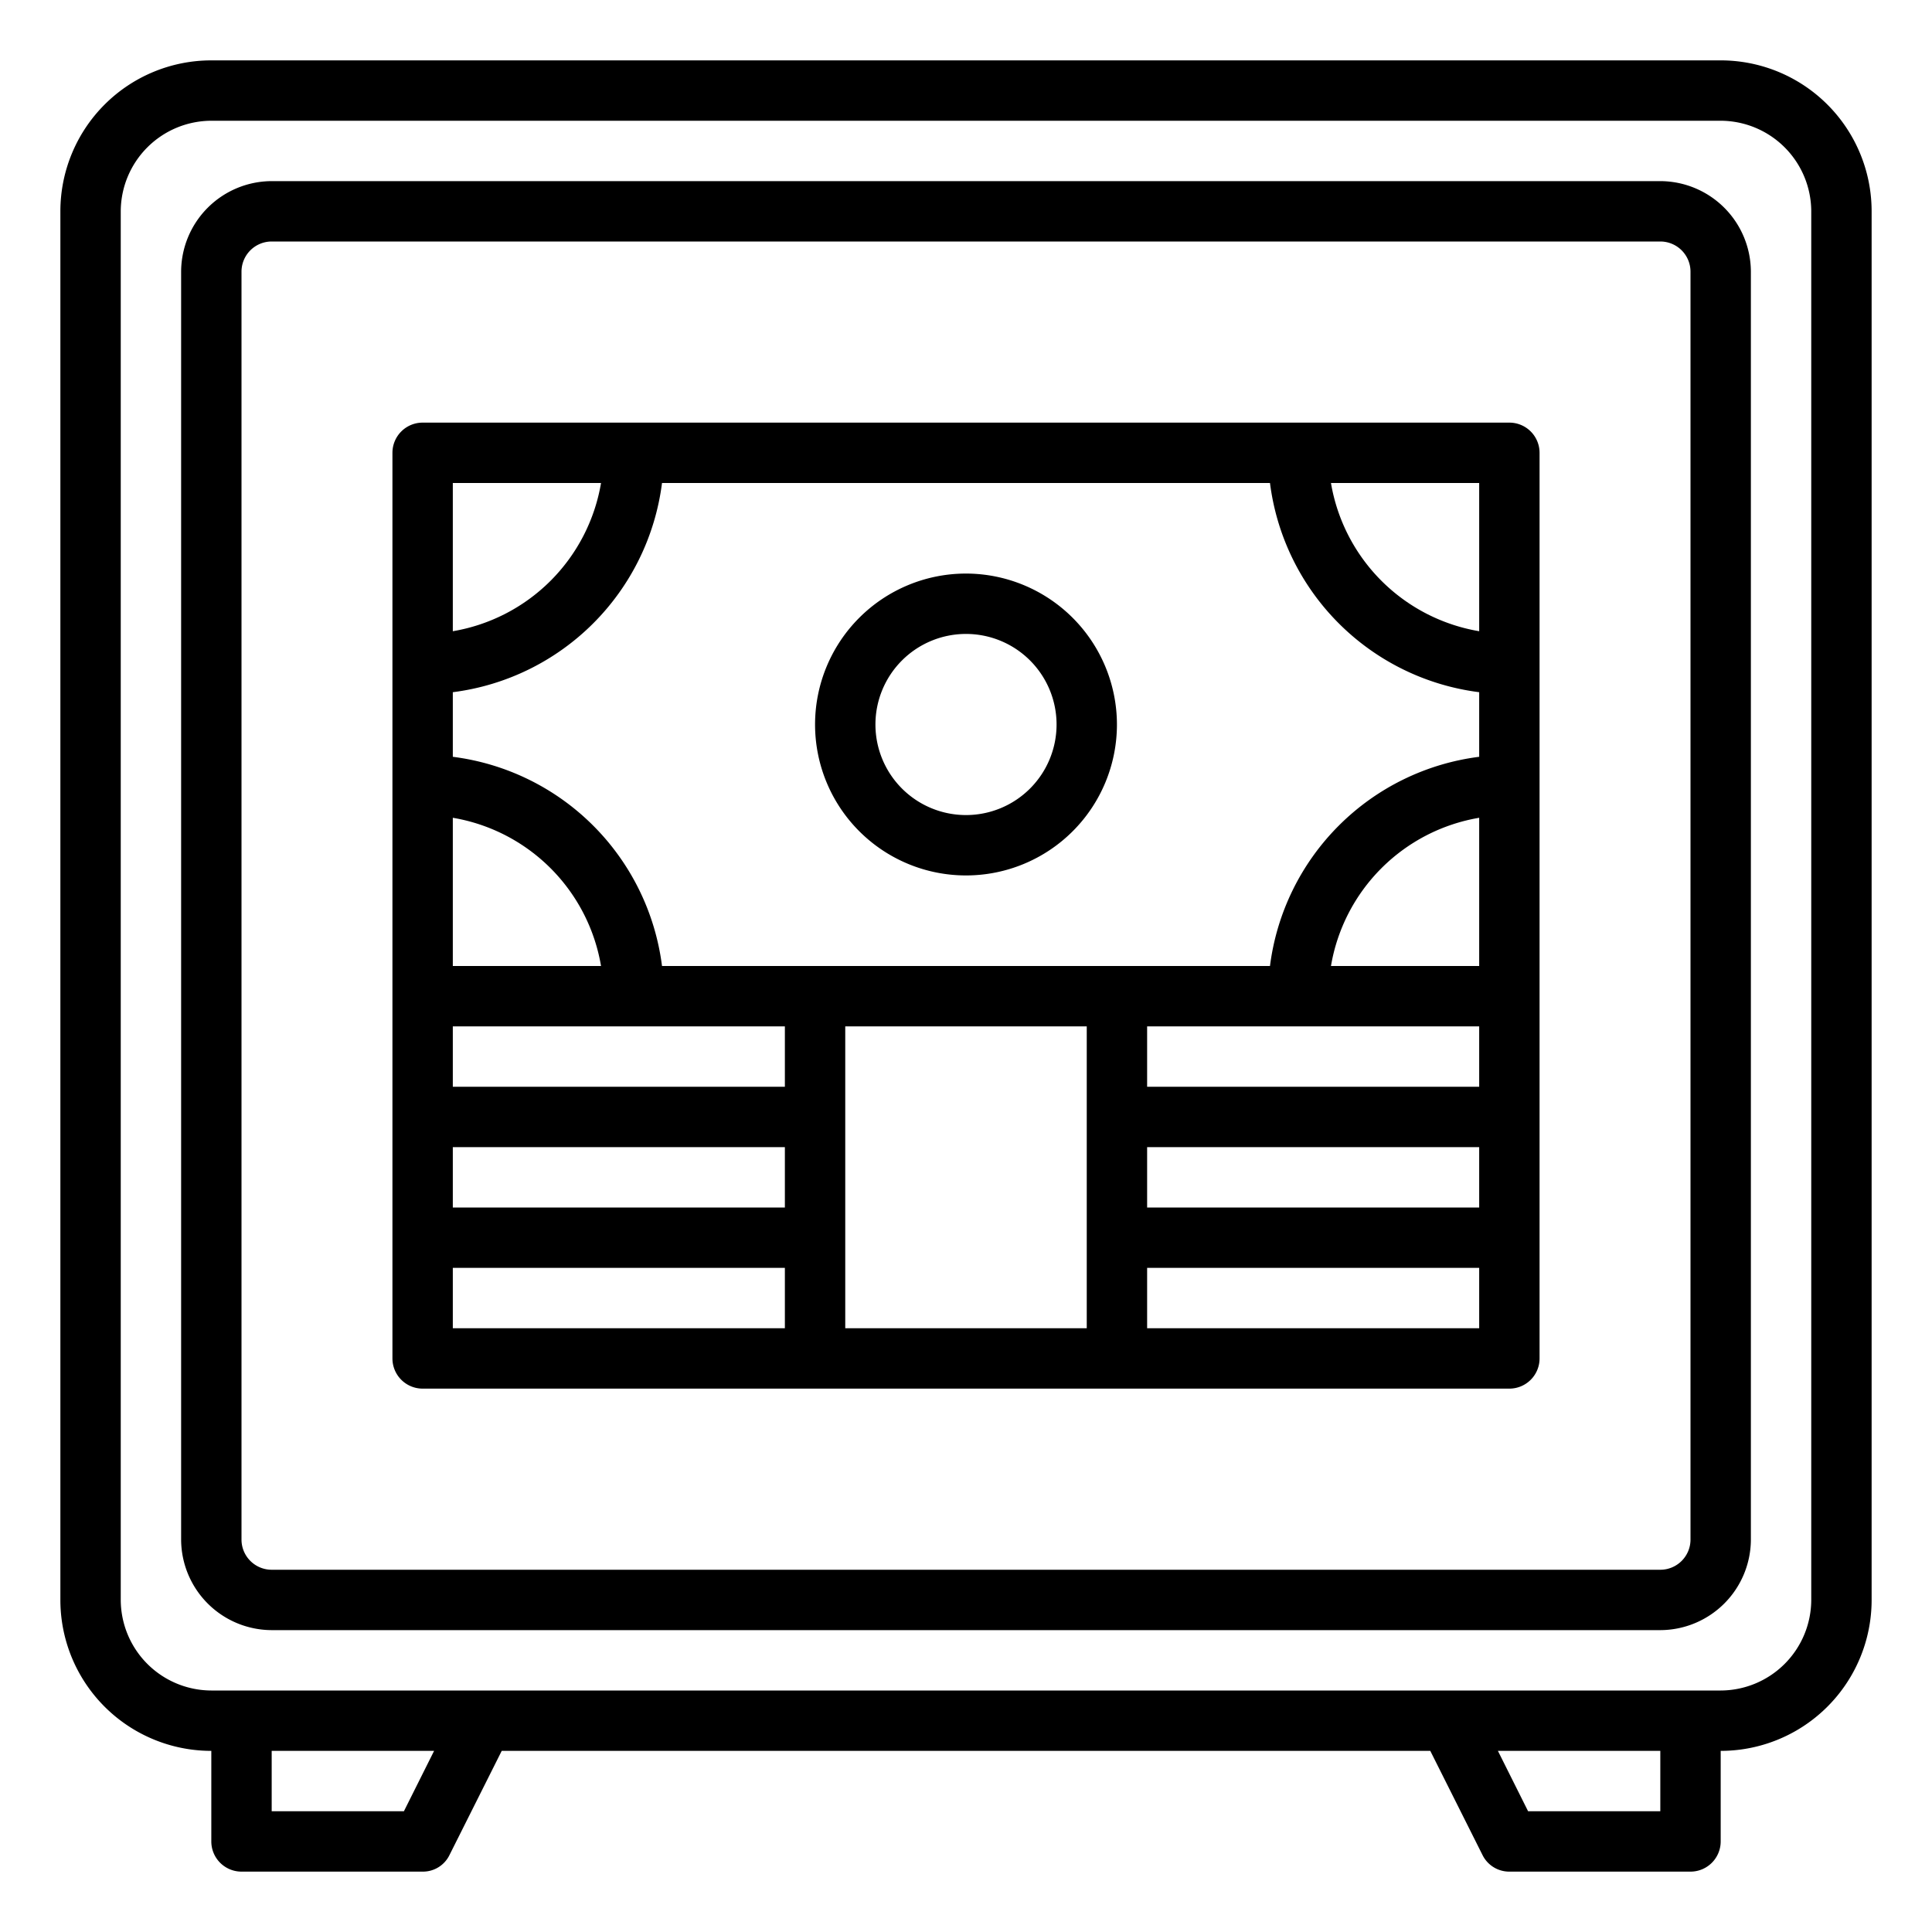 <svg xmlns="http://www.w3.org/2000/svg" viewBox="0 0 64 64" x="0px" y="0px"><g><path d="M32,19a5,5,0,1,0,5,5A5.006,5.006,0,0,0,32,19Zm0,8a3,3,0,1,1,3-3A3,3,0,0,1,32,27Z"></path><path d="M57,2H7A5,5,0,0,0,2,7V53a5,5,0,0,0,5,5v3a1,1,0,0,0,1,1h6a.977.977,0,0,0,.89-.55L16.62,58H47.38l1.73,3.45A.988.988,0,0,0,50,62h6a1,1,0,0,0,1-1V58a5,5,0,0,0,5-5V7A5,5,0,0,0,57,2ZM13.38,60H9V58h5.38ZM55,60H50.62l-1-2H55Zm5-7a3.009,3.009,0,0,1-3,3H7a3.009,3.009,0,0,1-3-3V7A3.009,3.009,0,0,1,7,4H57a3.009,3.009,0,0,1,3,3Z"></path><path d="M55,6H9A3.009,3.009,0,0,0,6,9V51a3.009,3.009,0,0,0,3,3H55a3.009,3.009,0,0,0,3-3V9A3.009,3.009,0,0,0,55,6Zm1,45a1,1,0,0,1-1,1H9a1,1,0,0,1-1-1V9A1,1,0,0,1,9,8H55a1,1,0,0,1,1,1Z"></path><path d="M50,14H14a1,1,0,0,0-1,1V45a1,1,0,0,0,1,1H50a1,1,0,0,0,1-1V15A1,1,0,0,0,50,14ZM15,16h4.91A5.992,5.992,0,0,1,15,20.91Zm0,11.09A5.992,5.992,0,0,1,19.91,32H15ZM26,44H15V42H26Zm0-4H15V38H26Zm0-4H15V34H26Zm10,8H28V34h8Zm13,0H38V42H49Zm0-4H38V38H49Zm0-4H38V34H49Zm0-4H44.09A5.992,5.992,0,0,1,49,27.09Zm0-6.93A8,8,0,0,0,42.07,32H21.93A8,8,0,0,0,15,25.07V22.93A8,8,0,0,0,21.93,16H42.07A8,8,0,0,0,49,22.93Zm0-4.16A5.992,5.992,0,0,1,44.09,16H49Z"></path></g></svg>